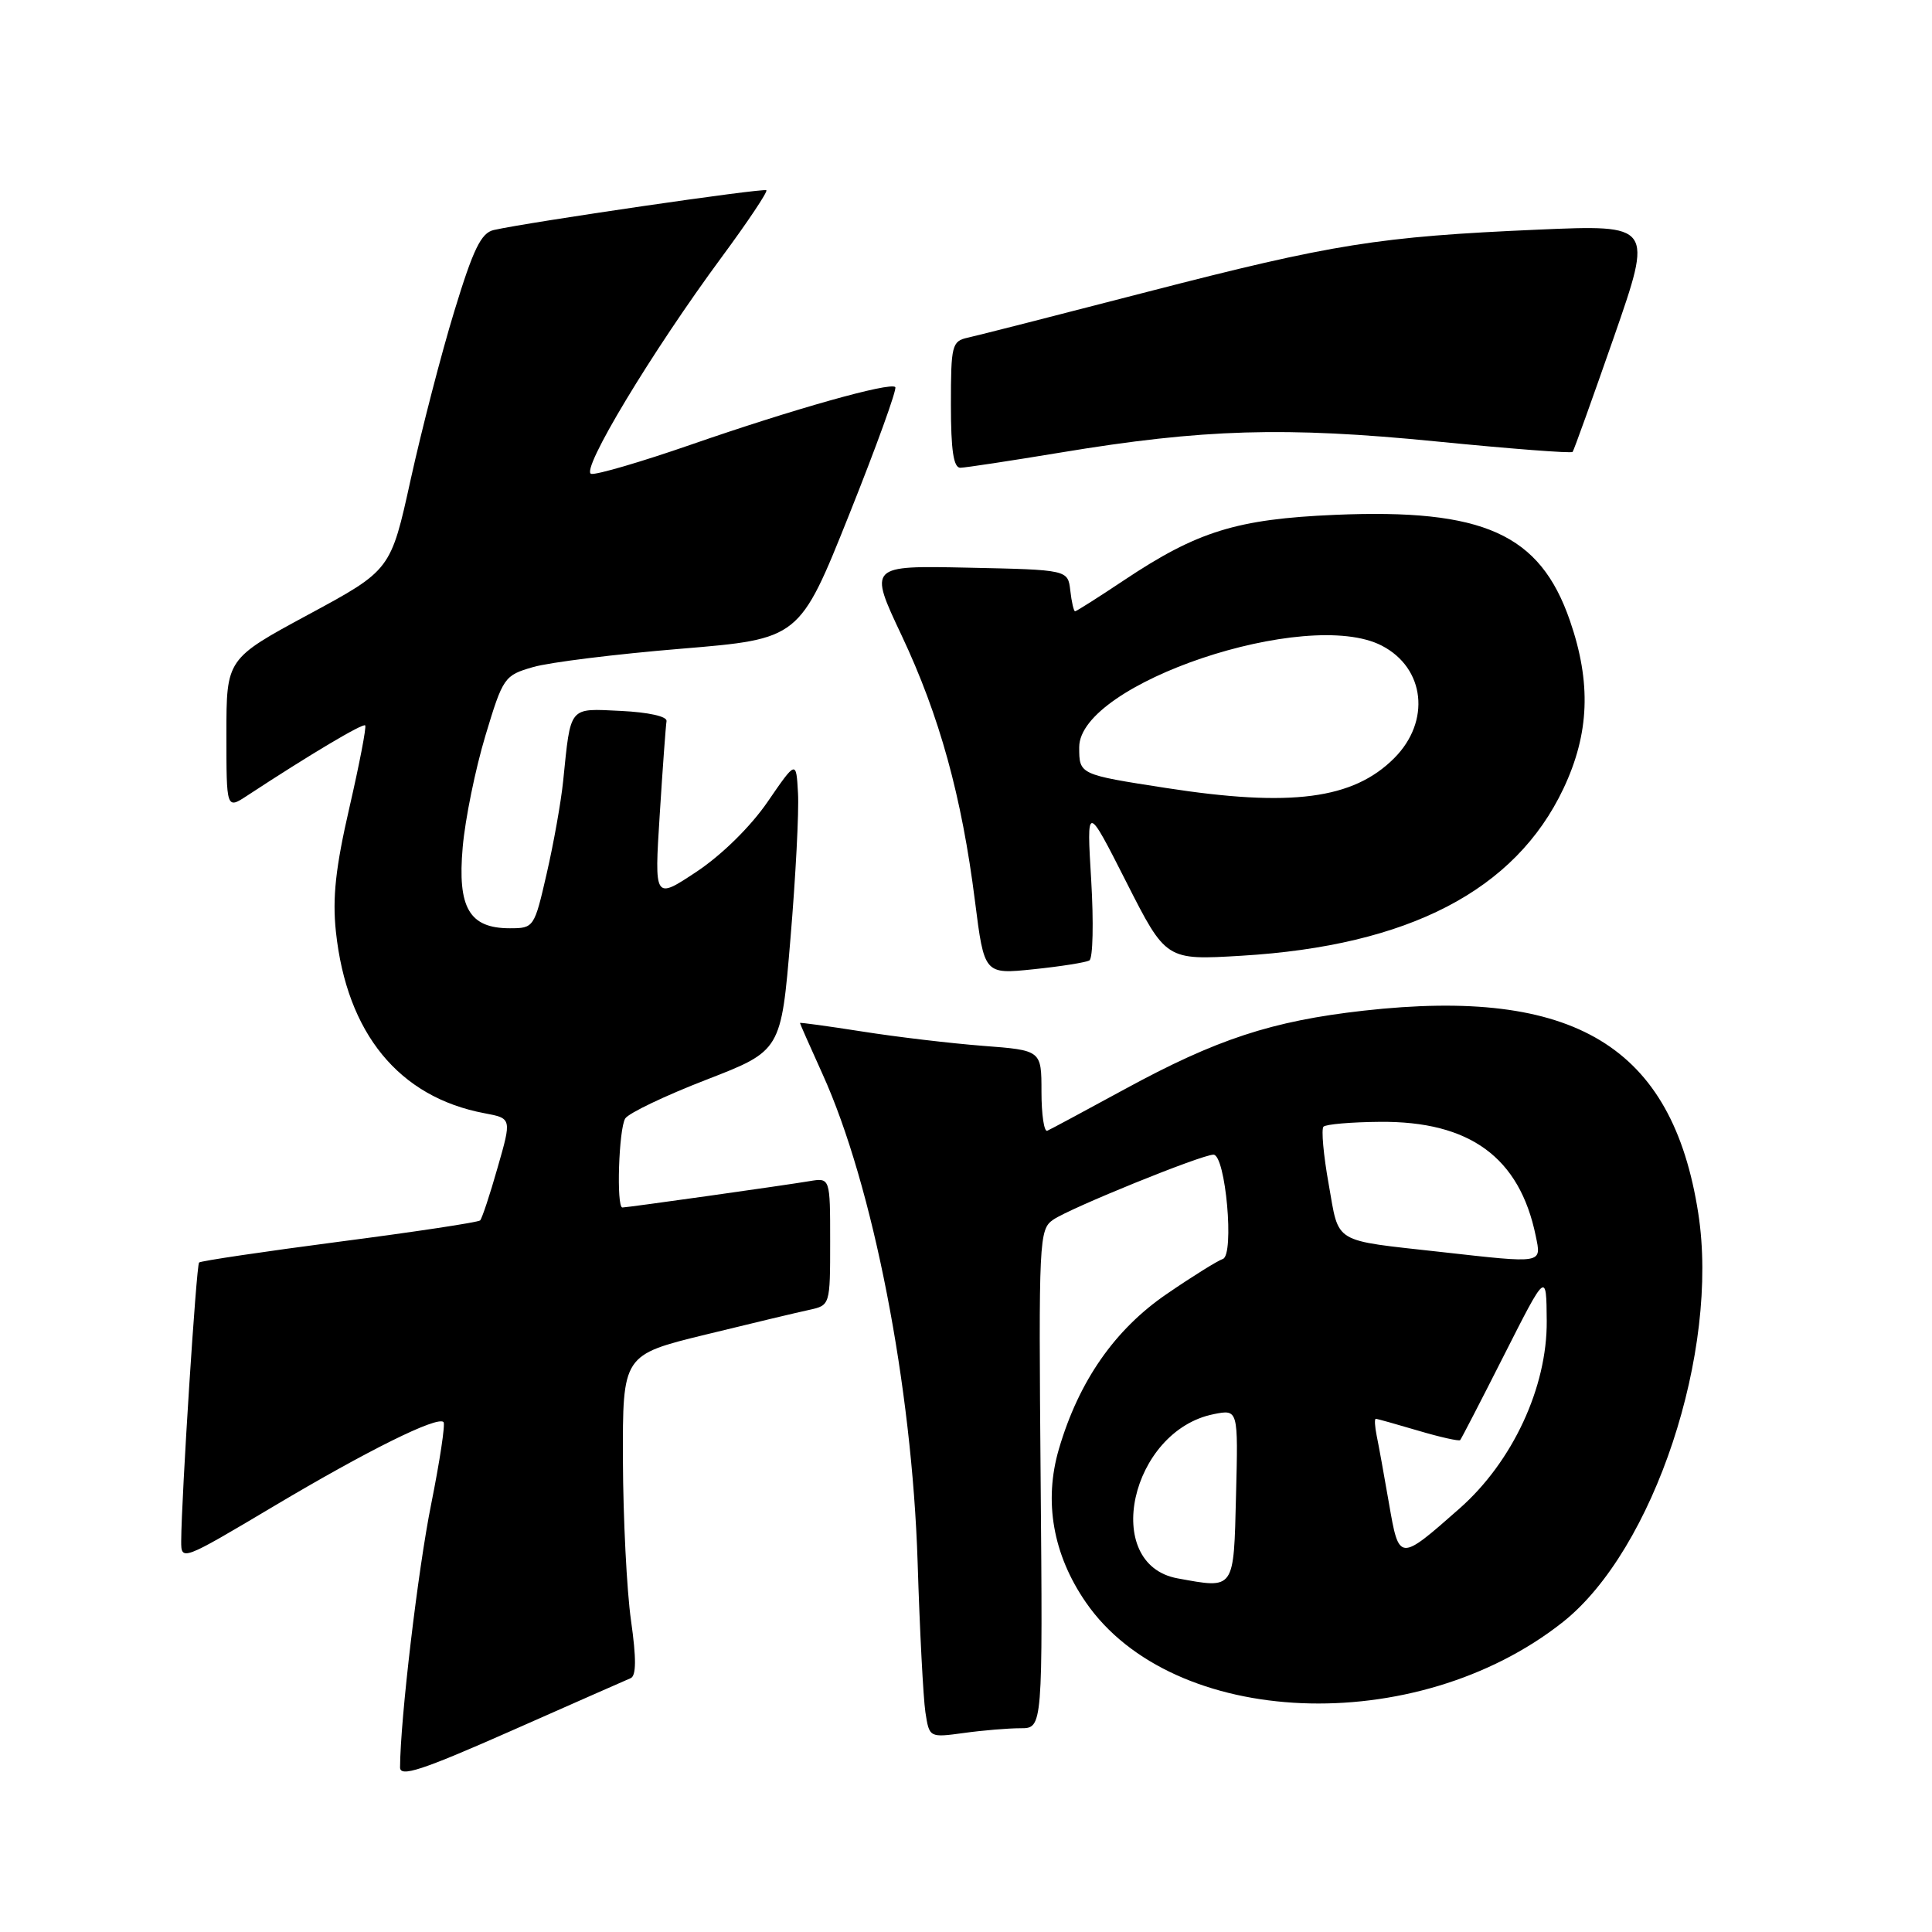 <?xml version="1.0" encoding="UTF-8" standalone="no"?>
<!DOCTYPE svg PUBLIC "-//W3C//DTD SVG 1.1//EN" "http://www.w3.org/Graphics/SVG/1.1/DTD/svg11.dtd" >
<svg xmlns="http://www.w3.org/2000/svg" xmlns:xlink="http://www.w3.org/1999/xlink" version="1.1" viewBox="0 0 256 256">
 <g >
 <path fill="currentColor"
d=" M 83.56 222.37 C 84.31 222.06 84.33 219.78 83.61 214.71 C 83.05 210.75 82.57 201.21 82.54 193.51 C 82.50 179.53 82.50 179.53 93.50 176.84 C 99.55 175.36 105.74 173.88 107.25 173.56 C 109.99 172.96 110.00 172.92 110.00 164.51 C 110.00 156.05 110.00 156.05 107.25 156.51 C 103.86 157.08 83.12 160.00 82.47 160.00 C 81.65 160.00 81.99 149.56 82.85 148.20 C 83.31 147.49 88.14 145.18 93.59 143.07 C 103.50 139.23 103.50 139.23 104.74 124.36 C 105.43 116.19 105.88 107.53 105.74 105.11 C 105.50 100.73 105.50 100.73 101.71 106.25 C 99.45 109.54 95.64 113.28 92.31 115.50 C 86.70 119.22 86.70 119.22 87.42 107.91 C 87.81 101.69 88.22 96.13 88.32 95.55 C 88.42 94.93 85.93 94.38 82.28 94.20 C 75.29 93.87 75.65 93.44 74.62 103.50 C 74.34 106.25 73.36 111.76 72.44 115.75 C 70.80 122.91 70.74 123.00 67.55 123.00 C 62.18 123.00 60.60 120.28 61.31 112.26 C 61.63 108.54 62.99 101.91 64.31 97.51 C 66.65 89.74 66.82 89.49 70.64 88.39 C 72.80 87.76 81.63 86.67 90.25 85.96 C 105.93 84.66 105.93 84.66 112.51 68.21 C 116.13 59.16 118.88 51.55 118.63 51.29 C 117.94 50.60 105.13 54.21 91.55 58.92 C 84.98 61.20 79.03 62.94 78.34 62.79 C 76.83 62.45 86.38 46.59 95.65 34.04 C 99.09 29.38 101.74 25.41 101.55 25.21 C 101.21 24.88 70.10 29.42 65.42 30.48 C 63.75 30.86 62.70 33.02 60.20 41.23 C 58.47 46.88 55.88 56.91 54.42 63.52 C 51.78 75.54 51.78 75.54 40.89 81.42 C 30.00 87.30 30.00 87.30 30.00 97.27 C 30.00 107.23 30.00 107.23 32.75 105.43 C 41.02 100.00 48.11 95.78 48.39 96.12 C 48.57 96.33 47.63 101.22 46.30 107.00 C 44.47 114.94 44.03 118.95 44.51 123.46 C 45.95 136.93 52.86 145.38 64.20 147.51 C 67.81 148.19 67.81 148.19 65.93 154.73 C 64.91 158.33 63.86 161.47 63.62 161.71 C 63.38 161.96 54.98 163.23 44.97 164.53 C 34.96 165.84 26.59 167.08 26.38 167.29 C 26.01 167.65 24.04 198.41 24.01 204.19 C 24.00 206.86 24.10 206.83 36.25 199.60 C 48.71 192.18 57.94 187.61 58.77 188.43 C 59.02 188.69 58.28 193.58 57.13 199.32 C 55.38 208.00 53.04 227.80 53.01 234.18 C 53.00 235.53 55.87 234.59 67.75 229.34 C 75.86 225.75 82.98 222.62 83.56 222.37 Z  M 135.23 229.00 C 138.17 229.00 138.17 229.00 137.89 195.98 C 137.62 164.23 137.68 162.91 139.55 161.62 C 141.79 160.07 159.22 153.00 160.79 153.00 C 162.40 153.00 163.59 166.30 162.03 166.82 C 161.34 167.05 158.01 169.12 154.64 171.43 C 147.73 176.14 142.95 182.99 140.31 192.00 C 138.28 198.93 139.52 205.99 143.87 212.30 C 155.38 229.03 187.59 230.37 207.09 214.93 C 219.14 205.38 227.87 179.04 225.03 160.77 C 221.60 138.63 208.62 130.78 180.68 133.92 C 168.52 135.29 161.19 137.70 149.02 144.33 C 143.80 147.17 139.19 149.65 138.77 149.83 C 138.35 150.02 138.00 147.69 138.00 144.67 C 138.00 139.17 138.00 139.17 130.25 138.58 C 125.99 138.25 118.79 137.40 114.25 136.68 C 109.71 135.97 106.00 135.46 106.00 135.55 C 106.00 135.65 107.34 138.68 108.98 142.30 C 115.67 157.04 120.85 183.66 121.59 207.00 C 121.87 216.07 122.34 225.02 122.62 226.88 C 123.14 230.25 123.14 230.25 127.71 229.63 C 130.22 229.28 133.61 229.00 135.23 229.00 Z  M 144.35 127.26 C 144.82 126.98 144.92 122.20 144.59 116.63 C 143.98 106.50 143.98 106.50 149.24 116.87 C 154.50 127.24 154.50 127.24 164.50 126.64 C 186.64 125.32 200.77 117.99 207.16 104.50 C 210.61 97.21 210.87 90.47 208.02 82.23 C 204.05 70.74 196.59 67.38 176.88 68.22 C 163.88 68.78 158.65 70.40 148.93 76.89 C 145.54 79.15 142.63 81.00 142.45 81.00 C 142.28 81.00 141.99 79.76 141.82 78.25 C 141.50 75.50 141.50 75.50 128.30 75.22 C 115.10 74.94 115.10 74.94 119.48 84.22 C 124.49 94.85 127.44 105.51 129.19 119.41 C 130.42 129.11 130.42 129.11 136.96 128.43 C 140.56 128.06 143.88 127.53 144.35 127.26 Z  M 140.50 59.97 C 159.41 56.83 170.28 56.51 190.29 58.49 C 200.07 59.46 208.21 60.09 208.38 59.88 C 208.55 59.67 211.01 52.81 213.86 44.64 C 219.03 29.77 219.03 29.77 203.76 30.43 C 182.69 31.35 176.65 32.31 152.00 38.68 C 140.18 41.74 129.49 44.47 128.25 44.74 C 126.13 45.20 126.00 45.74 126.00 53.62 C 126.00 59.67 126.35 61.99 127.25 61.98 C 127.94 61.97 133.90 61.06 140.50 59.97 Z  M 156.03 209.14 C 145.88 207.28 149.79 189.59 160.83 187.38 C 164.07 186.74 164.07 186.74 163.78 198.12 C 163.47 210.78 163.64 210.53 156.03 209.14 Z  M 184.05 199.23 C 183.41 195.53 182.68 191.49 182.42 190.25 C 182.17 189.01 182.11 188.00 182.30 188.00 C 182.49 188.00 185.01 188.71 187.92 189.57 C 190.82 190.43 193.33 190.99 193.48 190.82 C 193.64 190.64 196.27 185.55 199.33 179.50 C 204.90 168.50 204.90 168.50 204.95 175.03 C 205.02 183.81 200.42 193.70 193.39 199.89 C 185.38 206.95 185.39 206.95 184.05 199.23 Z  M 191.00 165.90 C 176.41 164.27 177.48 164.92 176.06 156.92 C 175.36 153.04 175.06 149.61 175.37 149.29 C 175.69 148.97 179.05 148.68 182.84 148.65 C 194.76 148.54 201.35 153.36 203.49 163.75 C 204.26 167.48 204.59 167.42 191.00 165.90 Z  M 154.50 104.41 C 143.00 102.63 143.00 102.63 143.00 99.01 C 143.00 90.56 173.19 80.43 183.09 85.55 C 188.84 88.52 189.61 95.59 184.73 100.47 C 179.29 105.91 171.06 106.98 154.50 104.41 Z "/>
</g>
</svg>